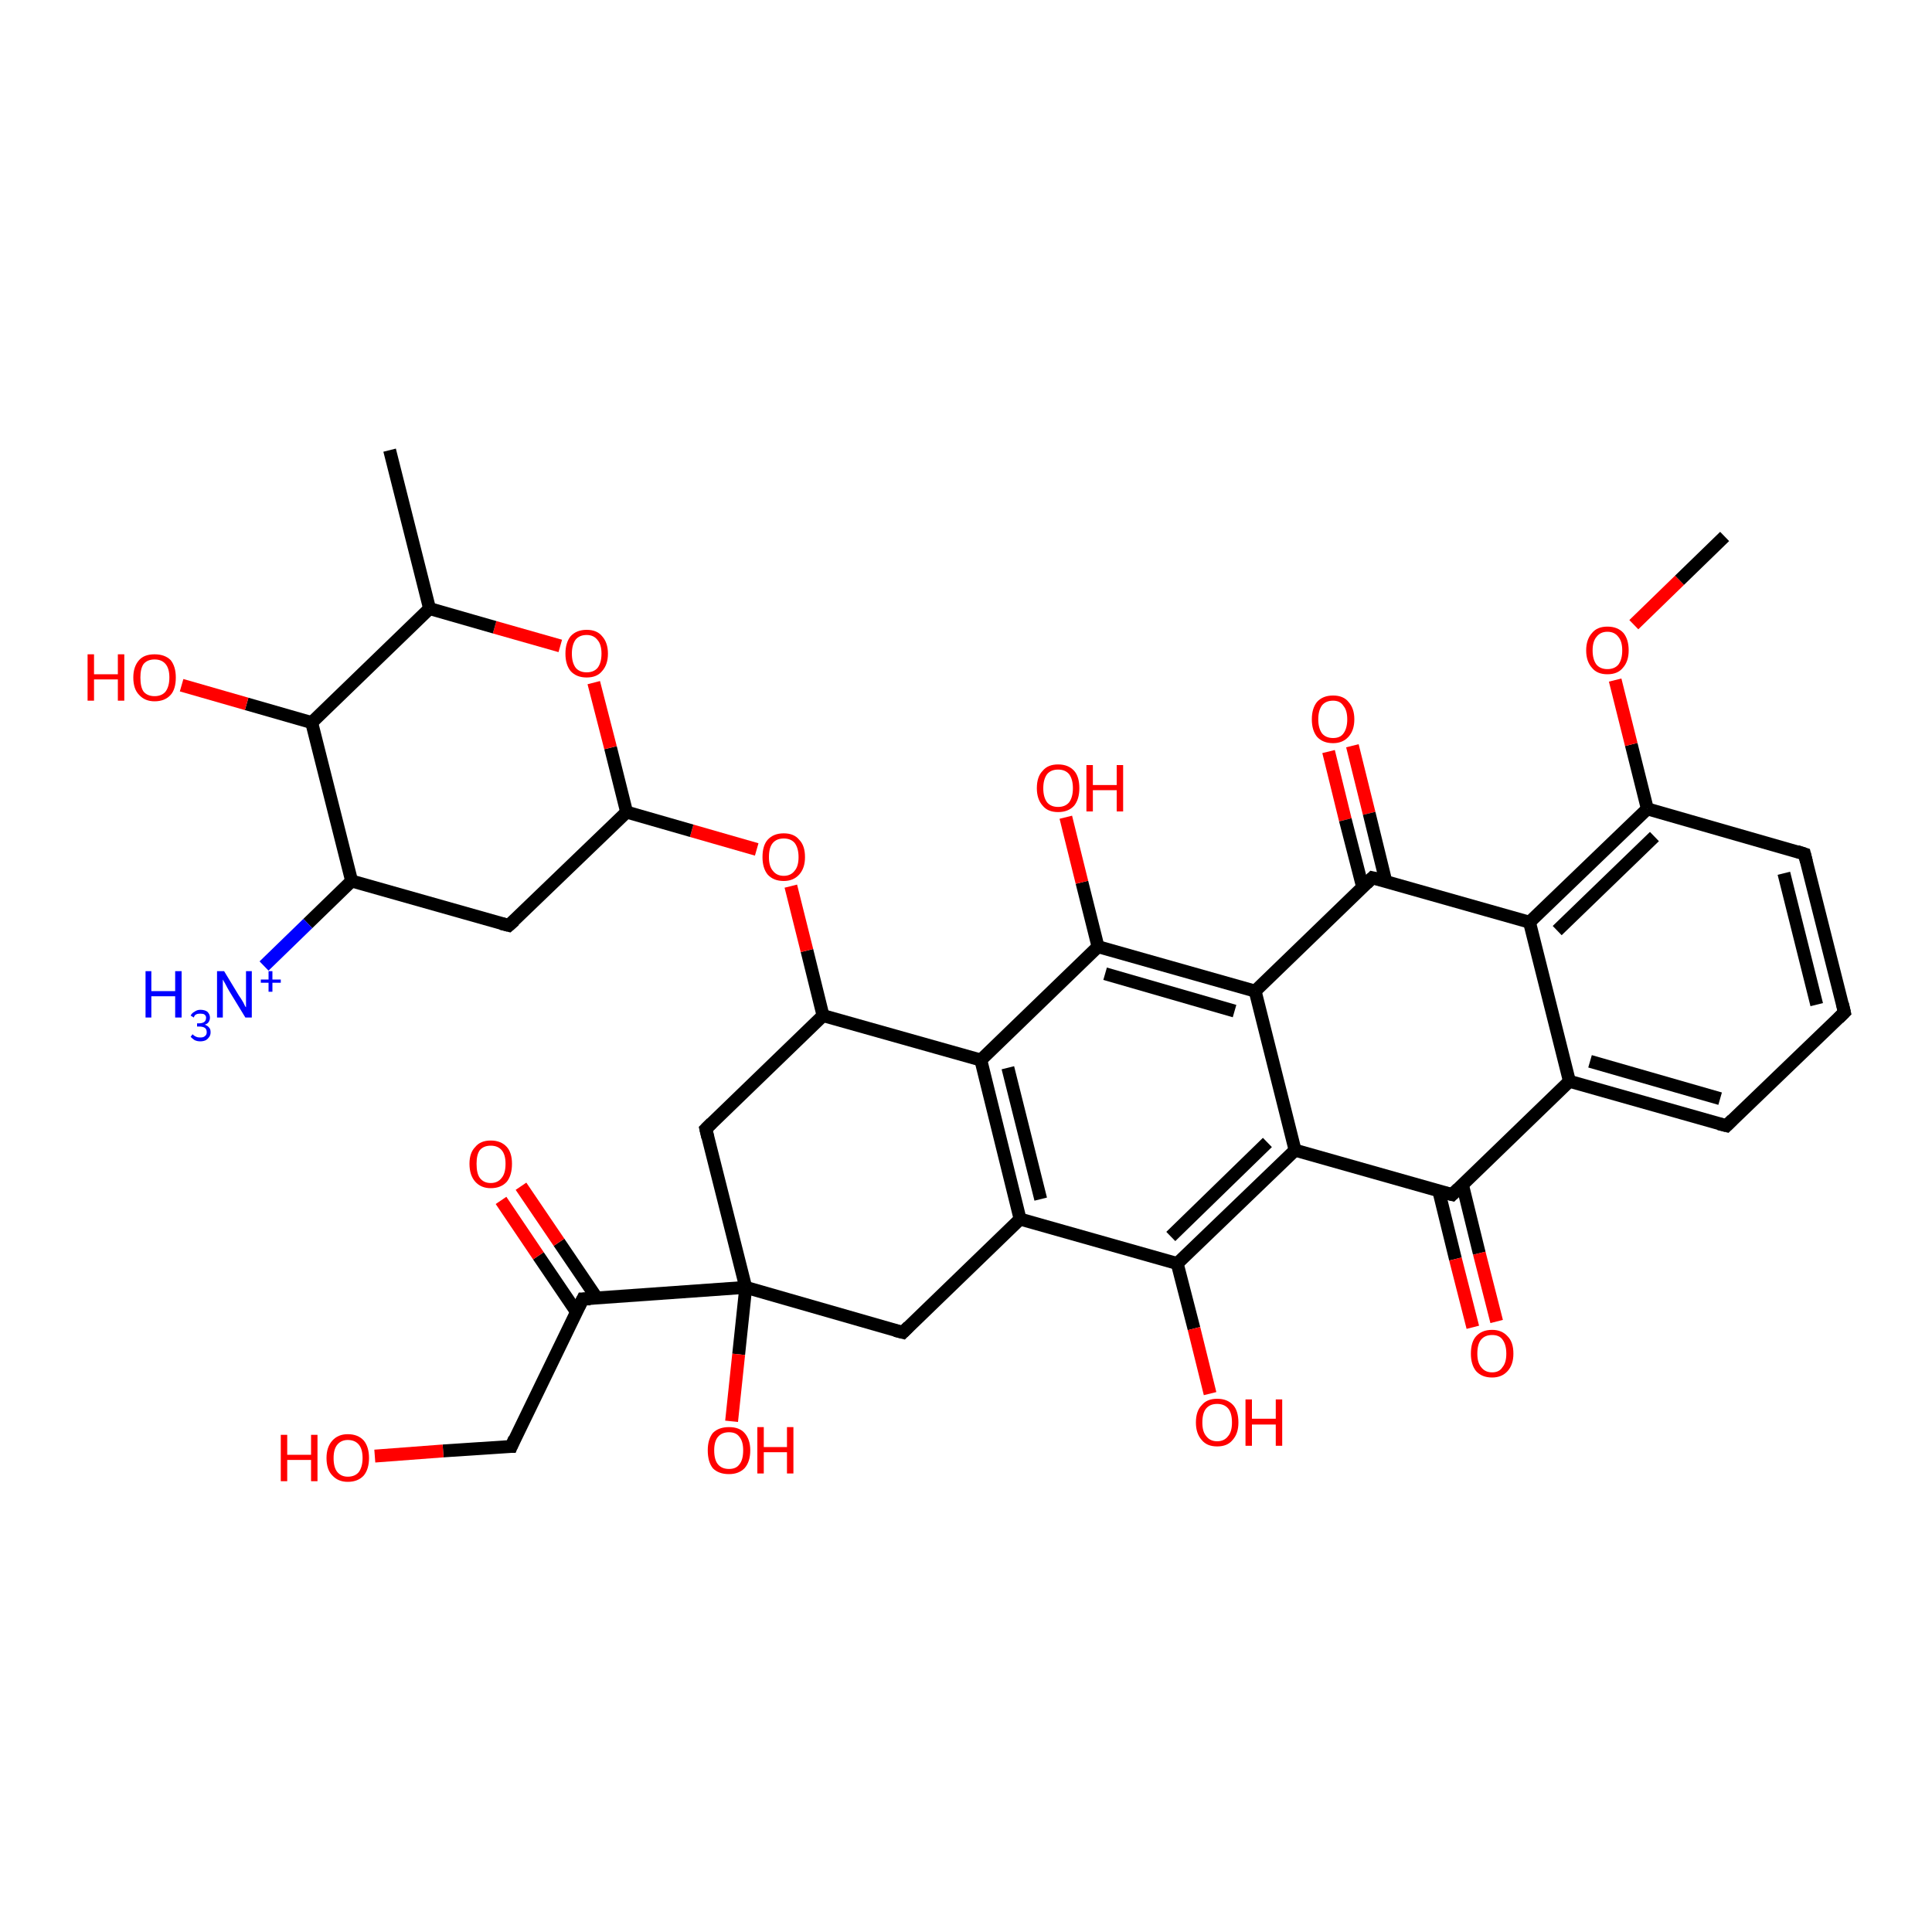 <?xml version='1.0' encoding='iso-8859-1'?>
<svg version='1.1' baseProfile='full'
              xmlns='http://www.w3.org/2000/svg'
                      xmlns:rdkit='http://www.rdkit.org/xml'
                      xmlns:xlink='http://www.w3.org/1999/xlink'
                  xml:space='preserve'
width='300px' height='300px' viewBox='0 0 300 300'>
<!-- END OF HEADER -->
<rect style='opacity:1.0;fill:#FFFFFF;stroke:none' width='300.0' height='300.0' x='0.0' y='0.0'> </rect>
<path class='bond-0 atom-0 atom-1' d='M 210.0,115.8 L 212.6,126.3' style='fill:none;fill-rule:evenodd;stroke:#FF0000;stroke-width:2.0px;stroke-linecap:butt;stroke-linejoin:miter;stroke-opacity:1' />
<path class='bond-0 atom-0 atom-1' d='M 212.6,126.3 L 215.2,136.9' style='fill:none;fill-rule:evenodd;stroke:#000000;stroke-width:2.0px;stroke-linecap:butt;stroke-linejoin:miter;stroke-opacity:1' />
<path class='bond-0 atom-0 atom-1' d='M 206.3,116.7 L 208.9,127.3' style='fill:none;fill-rule:evenodd;stroke:#FF0000;stroke-width:2.0px;stroke-linecap:butt;stroke-linejoin:miter;stroke-opacity:1' />
<path class='bond-0 atom-0 atom-1' d='M 208.9,127.3 L 211.6,137.8' style='fill:none;fill-rule:evenodd;stroke:#000000;stroke-width:2.0px;stroke-linecap:butt;stroke-linejoin:miter;stroke-opacity:1' />
<path class='bond-1 atom-1 atom-2' d='M 213.1,136.3 L 194.9,153.9' style='fill:none;fill-rule:evenodd;stroke:#000000;stroke-width:2.0px;stroke-linecap:butt;stroke-linejoin:miter;stroke-opacity:1' />
<path class='bond-2 atom-2 atom-3' d='M 194.9,153.9 L 170.5,147.0' style='fill:none;fill-rule:evenodd;stroke:#000000;stroke-width:2.0px;stroke-linecap:butt;stroke-linejoin:miter;stroke-opacity:1' />
<path class='bond-2 atom-2 atom-3' d='M 191.7,157.0 L 171.6,151.2' style='fill:none;fill-rule:evenodd;stroke:#000000;stroke-width:2.0px;stroke-linecap:butt;stroke-linejoin:miter;stroke-opacity:1' />
<path class='bond-3 atom-3 atom-4' d='M 170.5,147.0 L 168.0,137.0' style='fill:none;fill-rule:evenodd;stroke:#000000;stroke-width:2.0px;stroke-linecap:butt;stroke-linejoin:miter;stroke-opacity:1' />
<path class='bond-3 atom-3 atom-4' d='M 168.0,137.0 L 165.5,126.9' style='fill:none;fill-rule:evenodd;stroke:#FF0000;stroke-width:2.0px;stroke-linecap:butt;stroke-linejoin:miter;stroke-opacity:1' />
<path class='bond-4 atom-3 atom-5' d='M 170.5,147.0 L 152.3,164.6' style='fill:none;fill-rule:evenodd;stroke:#000000;stroke-width:2.0px;stroke-linecap:butt;stroke-linejoin:miter;stroke-opacity:1' />
<path class='bond-5 atom-5 atom-6' d='M 152.3,164.6 L 158.4,189.3' style='fill:none;fill-rule:evenodd;stroke:#000000;stroke-width:2.0px;stroke-linecap:butt;stroke-linejoin:miter;stroke-opacity:1' />
<path class='bond-5 atom-5 atom-6' d='M 156.5,165.8 L 161.6,186.2' style='fill:none;fill-rule:evenodd;stroke:#000000;stroke-width:2.0px;stroke-linecap:butt;stroke-linejoin:miter;stroke-opacity:1' />
<path class='bond-6 atom-6 atom-7' d='M 158.4,189.3 L 182.8,196.2' style='fill:none;fill-rule:evenodd;stroke:#000000;stroke-width:2.0px;stroke-linecap:butt;stroke-linejoin:miter;stroke-opacity:1' />
<path class='bond-7 atom-7 atom-8' d='M 182.8,196.2 L 185.4,206.3' style='fill:none;fill-rule:evenodd;stroke:#000000;stroke-width:2.0px;stroke-linecap:butt;stroke-linejoin:miter;stroke-opacity:1' />
<path class='bond-7 atom-7 atom-8' d='M 185.4,206.3 L 187.9,216.4' style='fill:none;fill-rule:evenodd;stroke:#FF0000;stroke-width:2.0px;stroke-linecap:butt;stroke-linejoin:miter;stroke-opacity:1' />
<path class='bond-8 atom-7 atom-9' d='M 182.8,196.2 L 201.1,178.6' style='fill:none;fill-rule:evenodd;stroke:#000000;stroke-width:2.0px;stroke-linecap:butt;stroke-linejoin:miter;stroke-opacity:1' />
<path class='bond-8 atom-7 atom-9' d='M 181.8,192.0 L 196.8,177.4' style='fill:none;fill-rule:evenodd;stroke:#000000;stroke-width:2.0px;stroke-linecap:butt;stroke-linejoin:miter;stroke-opacity:1' />
<path class='bond-9 atom-9 atom-10' d='M 201.1,178.6 L 225.5,185.5' style='fill:none;fill-rule:evenodd;stroke:#000000;stroke-width:2.0px;stroke-linecap:butt;stroke-linejoin:miter;stroke-opacity:1' />
<path class='bond-10 atom-10 atom-11' d='M 223.4,184.9 L 226.0,195.5' style='fill:none;fill-rule:evenodd;stroke:#000000;stroke-width:2.0px;stroke-linecap:butt;stroke-linejoin:miter;stroke-opacity:1' />
<path class='bond-10 atom-10 atom-11' d='M 226.0,195.5 L 228.7,206.1' style='fill:none;fill-rule:evenodd;stroke:#FF0000;stroke-width:2.0px;stroke-linecap:butt;stroke-linejoin:miter;stroke-opacity:1' />
<path class='bond-10 atom-10 atom-11' d='M 227.1,184.0 L 229.7,194.6' style='fill:none;fill-rule:evenodd;stroke:#000000;stroke-width:2.0px;stroke-linecap:butt;stroke-linejoin:miter;stroke-opacity:1' />
<path class='bond-10 atom-10 atom-11' d='M 229.7,194.6 L 232.4,205.2' style='fill:none;fill-rule:evenodd;stroke:#FF0000;stroke-width:2.0px;stroke-linecap:butt;stroke-linejoin:miter;stroke-opacity:1' />
<path class='bond-11 atom-10 atom-12' d='M 225.5,185.5 L 243.7,167.9' style='fill:none;fill-rule:evenodd;stroke:#000000;stroke-width:2.0px;stroke-linecap:butt;stroke-linejoin:miter;stroke-opacity:1' />
<path class='bond-12 atom-12 atom-13' d='M 243.7,167.9 L 268.1,174.8' style='fill:none;fill-rule:evenodd;stroke:#000000;stroke-width:2.0px;stroke-linecap:butt;stroke-linejoin:miter;stroke-opacity:1' />
<path class='bond-12 atom-12 atom-13' d='M 246.9,164.8 L 267.1,170.6' style='fill:none;fill-rule:evenodd;stroke:#000000;stroke-width:2.0px;stroke-linecap:butt;stroke-linejoin:miter;stroke-opacity:1' />
<path class='bond-13 atom-13 atom-14' d='M 268.1,174.8 L 286.4,157.2' style='fill:none;fill-rule:evenodd;stroke:#000000;stroke-width:2.0px;stroke-linecap:butt;stroke-linejoin:miter;stroke-opacity:1' />
<path class='bond-14 atom-14 atom-15' d='M 286.4,157.2 L 280.2,132.6' style='fill:none;fill-rule:evenodd;stroke:#000000;stroke-width:2.0px;stroke-linecap:butt;stroke-linejoin:miter;stroke-opacity:1' />
<path class='bond-14 atom-14 atom-15' d='M 282.1,156.0 L 277.0,135.6' style='fill:none;fill-rule:evenodd;stroke:#000000;stroke-width:2.0px;stroke-linecap:butt;stroke-linejoin:miter;stroke-opacity:1' />
<path class='bond-15 atom-15 atom-16' d='M 280.2,132.6 L 255.8,125.6' style='fill:none;fill-rule:evenodd;stroke:#000000;stroke-width:2.0px;stroke-linecap:butt;stroke-linejoin:miter;stroke-opacity:1' />
<path class='bond-16 atom-16 atom-17' d='M 255.8,125.6 L 253.3,115.6' style='fill:none;fill-rule:evenodd;stroke:#000000;stroke-width:2.0px;stroke-linecap:butt;stroke-linejoin:miter;stroke-opacity:1' />
<path class='bond-16 atom-16 atom-17' d='M 253.3,115.6 L 250.8,105.6' style='fill:none;fill-rule:evenodd;stroke:#FF0000;stroke-width:2.0px;stroke-linecap:butt;stroke-linejoin:miter;stroke-opacity:1' />
<path class='bond-17 atom-17 atom-18' d='M 253.7,97.0 L 260.8,90.1' style='fill:none;fill-rule:evenodd;stroke:#FF0000;stroke-width:2.0px;stroke-linecap:butt;stroke-linejoin:miter;stroke-opacity:1' />
<path class='bond-17 atom-17 atom-18' d='M 260.8,90.1 L 267.8,83.3' style='fill:none;fill-rule:evenodd;stroke:#000000;stroke-width:2.0px;stroke-linecap:butt;stroke-linejoin:miter;stroke-opacity:1' />
<path class='bond-18 atom-16 atom-19' d='M 255.8,125.6 L 237.5,143.2' style='fill:none;fill-rule:evenodd;stroke:#000000;stroke-width:2.0px;stroke-linecap:butt;stroke-linejoin:miter;stroke-opacity:1' />
<path class='bond-18 atom-16 atom-19' d='M 256.9,129.9 L 241.8,144.5' style='fill:none;fill-rule:evenodd;stroke:#000000;stroke-width:2.0px;stroke-linecap:butt;stroke-linejoin:miter;stroke-opacity:1' />
<path class='bond-19 atom-6 atom-20' d='M 158.4,189.3 L 140.2,206.9' style='fill:none;fill-rule:evenodd;stroke:#000000;stroke-width:2.0px;stroke-linecap:butt;stroke-linejoin:miter;stroke-opacity:1' />
<path class='bond-20 atom-20 atom-21' d='M 140.2,206.9 L 115.8,199.9' style='fill:none;fill-rule:evenodd;stroke:#000000;stroke-width:2.0px;stroke-linecap:butt;stroke-linejoin:miter;stroke-opacity:1' />
<path class='bond-21 atom-21 atom-22' d='M 115.8,199.9 L 114.7,210.3' style='fill:none;fill-rule:evenodd;stroke:#000000;stroke-width:2.0px;stroke-linecap:butt;stroke-linejoin:miter;stroke-opacity:1' />
<path class='bond-21 atom-21 atom-22' d='M 114.7,210.3 L 113.6,220.7' style='fill:none;fill-rule:evenodd;stroke:#FF0000;stroke-width:2.0px;stroke-linecap:butt;stroke-linejoin:miter;stroke-opacity:1' />
<path class='bond-22 atom-21 atom-23' d='M 115.8,199.9 L 90.5,201.7' style='fill:none;fill-rule:evenodd;stroke:#000000;stroke-width:2.0px;stroke-linecap:butt;stroke-linejoin:miter;stroke-opacity:1' />
<path class='bond-23 atom-23 atom-24' d='M 92.7,201.6 L 86.8,192.9' style='fill:none;fill-rule:evenodd;stroke:#000000;stroke-width:2.0px;stroke-linecap:butt;stroke-linejoin:miter;stroke-opacity:1' />
<path class='bond-23 atom-23 atom-24' d='M 86.8,192.9 L 80.9,184.2' style='fill:none;fill-rule:evenodd;stroke:#FF0000;stroke-width:2.0px;stroke-linecap:butt;stroke-linejoin:miter;stroke-opacity:1' />
<path class='bond-23 atom-23 atom-24' d='M 89.5,203.7 L 83.6,195.0' style='fill:none;fill-rule:evenodd;stroke:#000000;stroke-width:2.0px;stroke-linecap:butt;stroke-linejoin:miter;stroke-opacity:1' />
<path class='bond-23 atom-23 atom-24' d='M 83.6,195.0 L 77.8,186.4' style='fill:none;fill-rule:evenodd;stroke:#FF0000;stroke-width:2.0px;stroke-linecap:butt;stroke-linejoin:miter;stroke-opacity:1' />
<path class='bond-24 atom-23 atom-25' d='M 90.5,201.7 L 79.4,224.6' style='fill:none;fill-rule:evenodd;stroke:#000000;stroke-width:2.0px;stroke-linecap:butt;stroke-linejoin:miter;stroke-opacity:1' />
<path class='bond-25 atom-25 atom-26' d='M 79.4,224.6 L 68.8,225.3' style='fill:none;fill-rule:evenodd;stroke:#000000;stroke-width:2.0px;stroke-linecap:butt;stroke-linejoin:miter;stroke-opacity:1' />
<path class='bond-25 atom-25 atom-26' d='M 68.8,225.3 L 58.2,226.1' style='fill:none;fill-rule:evenodd;stroke:#FF0000;stroke-width:2.0px;stroke-linecap:butt;stroke-linejoin:miter;stroke-opacity:1' />
<path class='bond-26 atom-21 atom-27' d='M 115.8,199.9 L 109.6,175.3' style='fill:none;fill-rule:evenodd;stroke:#000000;stroke-width:2.0px;stroke-linecap:butt;stroke-linejoin:miter;stroke-opacity:1' />
<path class='bond-27 atom-27 atom-28' d='M 109.6,175.3 L 127.8,157.7' style='fill:none;fill-rule:evenodd;stroke:#000000;stroke-width:2.0px;stroke-linecap:butt;stroke-linejoin:miter;stroke-opacity:1' />
<path class='bond-28 atom-28 atom-29' d='M 127.8,157.7 L 125.3,147.6' style='fill:none;fill-rule:evenodd;stroke:#000000;stroke-width:2.0px;stroke-linecap:butt;stroke-linejoin:miter;stroke-opacity:1' />
<path class='bond-28 atom-28 atom-29' d='M 125.3,147.6 L 122.8,137.6' style='fill:none;fill-rule:evenodd;stroke:#FF0000;stroke-width:2.0px;stroke-linecap:butt;stroke-linejoin:miter;stroke-opacity:1' />
<path class='bond-29 atom-29 atom-30' d='M 117.5,131.9 L 107.4,129.0' style='fill:none;fill-rule:evenodd;stroke:#FF0000;stroke-width:2.0px;stroke-linecap:butt;stroke-linejoin:miter;stroke-opacity:1' />
<path class='bond-29 atom-29 atom-30' d='M 107.4,129.0 L 97.3,126.1' style='fill:none;fill-rule:evenodd;stroke:#000000;stroke-width:2.0px;stroke-linecap:butt;stroke-linejoin:miter;stroke-opacity:1' />
<path class='bond-30 atom-30 atom-31' d='M 97.3,126.1 L 94.8,116.1' style='fill:none;fill-rule:evenodd;stroke:#000000;stroke-width:2.0px;stroke-linecap:butt;stroke-linejoin:miter;stroke-opacity:1' />
<path class='bond-30 atom-30 atom-31' d='M 94.8,116.1 L 92.2,106.0' style='fill:none;fill-rule:evenodd;stroke:#FF0000;stroke-width:2.0px;stroke-linecap:butt;stroke-linejoin:miter;stroke-opacity:1' />
<path class='bond-31 atom-31 atom-32' d='M 87.0,100.3 L 76.8,97.4' style='fill:none;fill-rule:evenodd;stroke:#FF0000;stroke-width:2.0px;stroke-linecap:butt;stroke-linejoin:miter;stroke-opacity:1' />
<path class='bond-31 atom-31 atom-32' d='M 76.8,97.4 L 66.7,94.5' style='fill:none;fill-rule:evenodd;stroke:#000000;stroke-width:2.0px;stroke-linecap:butt;stroke-linejoin:miter;stroke-opacity:1' />
<path class='bond-32 atom-32 atom-33' d='M 66.7,94.5 L 48.4,112.2' style='fill:none;fill-rule:evenodd;stroke:#000000;stroke-width:2.0px;stroke-linecap:butt;stroke-linejoin:miter;stroke-opacity:1' />
<path class='bond-33 atom-33 atom-34' d='M 48.4,112.2 L 38.3,109.3' style='fill:none;fill-rule:evenodd;stroke:#000000;stroke-width:2.0px;stroke-linecap:butt;stroke-linejoin:miter;stroke-opacity:1' />
<path class='bond-33 atom-33 atom-34' d='M 38.3,109.3 L 28.2,106.4' style='fill:none;fill-rule:evenodd;stroke:#FF0000;stroke-width:2.0px;stroke-linecap:butt;stroke-linejoin:miter;stroke-opacity:1' />
<path class='bond-34 atom-33 atom-35' d='M 48.4,112.2 L 54.6,136.8' style='fill:none;fill-rule:evenodd;stroke:#000000;stroke-width:2.0px;stroke-linecap:butt;stroke-linejoin:miter;stroke-opacity:1' />
<path class='bond-35 atom-35 atom-36' d='M 54.6,136.8 L 79.0,143.7' style='fill:none;fill-rule:evenodd;stroke:#000000;stroke-width:2.0px;stroke-linecap:butt;stroke-linejoin:miter;stroke-opacity:1' />
<path class='bond-36 atom-35 atom-37' d='M 54.6,136.8 L 47.8,143.4' style='fill:none;fill-rule:evenodd;stroke:#000000;stroke-width:2.0px;stroke-linecap:butt;stroke-linejoin:miter;stroke-opacity:1' />
<path class='bond-36 atom-35 atom-37' d='M 47.8,143.4 L 41.0,150.0' style='fill:none;fill-rule:evenodd;stroke:#0000FF;stroke-width:2.0px;stroke-linecap:butt;stroke-linejoin:miter;stroke-opacity:1' />
<path class='bond-37 atom-32 atom-38' d='M 66.7,94.5 L 60.5,69.9' style='fill:none;fill-rule:evenodd;stroke:#000000;stroke-width:2.0px;stroke-linecap:butt;stroke-linejoin:miter;stroke-opacity:1' />
<path class='bond-38 atom-9 atom-2' d='M 201.1,178.6 L 194.9,153.9' style='fill:none;fill-rule:evenodd;stroke:#000000;stroke-width:2.0px;stroke-linecap:butt;stroke-linejoin:miter;stroke-opacity:1' />
<path class='bond-39 atom-19 atom-1' d='M 237.5,143.2 L 213.1,136.3' style='fill:none;fill-rule:evenodd;stroke:#000000;stroke-width:2.0px;stroke-linecap:butt;stroke-linejoin:miter;stroke-opacity:1' />
<path class='bond-40 atom-19 atom-12' d='M 237.5,143.2 L 243.7,167.9' style='fill:none;fill-rule:evenodd;stroke:#000000;stroke-width:2.0px;stroke-linecap:butt;stroke-linejoin:miter;stroke-opacity:1' />
<path class='bond-41 atom-36 atom-30' d='M 79.0,143.7 L 97.3,126.1' style='fill:none;fill-rule:evenodd;stroke:#000000;stroke-width:2.0px;stroke-linecap:butt;stroke-linejoin:miter;stroke-opacity:1' />
<path class='bond-42 atom-28 atom-5' d='M 127.8,157.7 L 152.3,164.6' style='fill:none;fill-rule:evenodd;stroke:#000000;stroke-width:2.0px;stroke-linecap:butt;stroke-linejoin:miter;stroke-opacity:1' />
<path d='M 212.2,137.2 L 213.1,136.3 L 214.4,136.6' style='fill:none;stroke:#000000;stroke-width:2.0px;stroke-linecap:butt;stroke-linejoin:miter;stroke-opacity:1;' />
<path d='M 224.3,185.2 L 225.5,185.5 L 226.4,184.6' style='fill:none;stroke:#000000;stroke-width:2.0px;stroke-linecap:butt;stroke-linejoin:miter;stroke-opacity:1;' />
<path d='M 266.9,174.5 L 268.1,174.8 L 269.0,173.9' style='fill:none;stroke:#000000;stroke-width:2.0px;stroke-linecap:butt;stroke-linejoin:miter;stroke-opacity:1;' />
<path d='M 285.5,158.1 L 286.4,157.2 L 286.1,155.9' style='fill:none;stroke:#000000;stroke-width:2.0px;stroke-linecap:butt;stroke-linejoin:miter;stroke-opacity:1;' />
<path d='M 280.5,133.8 L 280.2,132.6 L 279.0,132.2' style='fill:none;stroke:#000000;stroke-width:2.0px;stroke-linecap:butt;stroke-linejoin:miter;stroke-opacity:1;' />
<path d='M 141.1,206.0 L 140.2,206.9 L 139.0,206.6' style='fill:none;stroke:#000000;stroke-width:2.0px;stroke-linecap:butt;stroke-linejoin:miter;stroke-opacity:1;' />
<path d='M 91.7,201.7 L 90.5,201.7 L 89.9,202.9' style='fill:none;stroke:#000000;stroke-width:2.0px;stroke-linecap:butt;stroke-linejoin:miter;stroke-opacity:1;' />
<path d='M 79.9,223.4 L 79.4,224.6 L 78.8,224.6' style='fill:none;stroke:#000000;stroke-width:2.0px;stroke-linecap:butt;stroke-linejoin:miter;stroke-opacity:1;' />
<path d='M 109.9,176.6 L 109.6,175.3 L 110.5,174.4' style='fill:none;stroke:#000000;stroke-width:2.0px;stroke-linecap:butt;stroke-linejoin:miter;stroke-opacity:1;' />
<path d='M 77.8,143.4 L 79.0,143.7 L 79.9,142.9' style='fill:none;stroke:#000000;stroke-width:2.0px;stroke-linecap:butt;stroke-linejoin:miter;stroke-opacity:1;' />
<path class='atom-0' d='M 203.7 111.7
Q 203.7 110.0, 204.5 109.0
Q 205.4 108.0, 207.0 108.0
Q 208.6 108.0, 209.4 109.0
Q 210.3 110.0, 210.3 111.7
Q 210.3 113.4, 209.4 114.4
Q 208.5 115.4, 207.0 115.4
Q 205.4 115.4, 204.5 114.4
Q 203.7 113.4, 203.7 111.7
M 207.0 114.6
Q 208.1 114.6, 208.6 113.9
Q 209.2 113.1, 209.2 111.7
Q 209.2 110.3, 208.6 109.6
Q 208.1 108.8, 207.0 108.8
Q 205.9 108.8, 205.3 109.5
Q 204.7 110.3, 204.7 111.7
Q 204.7 113.1, 205.3 113.9
Q 205.9 114.6, 207.0 114.6
' fill='#FF0000'/>
<path class='atom-4' d='M 161.0 122.4
Q 161.0 120.6, 161.9 119.7
Q 162.7 118.7, 164.3 118.7
Q 165.9 118.7, 166.8 119.7
Q 167.6 120.6, 167.6 122.4
Q 167.6 124.1, 166.8 125.1
Q 165.9 126.1, 164.3 126.1
Q 162.7 126.1, 161.9 125.1
Q 161.0 124.1, 161.0 122.4
M 164.3 125.3
Q 165.4 125.3, 166.0 124.6
Q 166.6 123.8, 166.6 122.4
Q 166.6 121.0, 166.0 120.2
Q 165.4 119.5, 164.3 119.5
Q 163.2 119.5, 162.6 120.2
Q 162.0 121.0, 162.0 122.4
Q 162.0 123.8, 162.6 124.6
Q 163.2 125.3, 164.3 125.3
' fill='#FF0000'/>
<path class='atom-4' d='M 168.7 118.8
L 169.7 118.8
L 169.7 121.9
L 173.4 121.9
L 173.4 118.8
L 174.4 118.8
L 174.4 126.0
L 173.4 126.0
L 173.4 122.7
L 169.7 122.7
L 169.7 126.0
L 168.7 126.0
L 168.7 118.8
' fill='#FF0000'/>
<path class='atom-8' d='M 185.7 220.9
Q 185.7 219.1, 186.6 218.2
Q 187.4 217.2, 189.0 217.2
Q 190.6 217.2, 191.5 218.2
Q 192.3 219.1, 192.3 220.9
Q 192.3 222.6, 191.4 223.6
Q 190.6 224.6, 189.0 224.6
Q 187.4 224.6, 186.6 223.6
Q 185.7 222.6, 185.7 220.9
M 189.0 223.8
Q 190.1 223.8, 190.7 223.0
Q 191.3 222.3, 191.3 220.9
Q 191.3 219.4, 190.7 218.7
Q 190.1 218.0, 189.0 218.0
Q 187.9 218.0, 187.3 218.7
Q 186.7 219.4, 186.7 220.9
Q 186.7 222.3, 187.3 223.0
Q 187.9 223.8, 189.0 223.8
' fill='#FF0000'/>
<path class='atom-8' d='M 193.4 217.3
L 194.4 217.3
L 194.4 220.3
L 198.1 220.3
L 198.1 217.3
L 199.1 217.3
L 199.1 224.5
L 198.1 224.5
L 198.1 221.2
L 194.4 221.2
L 194.4 224.5
L 193.4 224.5
L 193.4 217.3
' fill='#FF0000'/>
<path class='atom-11' d='M 228.4 210.2
Q 228.4 208.4, 229.2 207.5
Q 230.1 206.5, 231.7 206.5
Q 233.2 206.5, 234.1 207.5
Q 235.0 208.4, 235.0 210.2
Q 235.0 211.9, 234.1 212.9
Q 233.2 213.9, 231.7 213.9
Q 230.1 213.9, 229.2 212.9
Q 228.4 211.9, 228.4 210.2
M 231.7 213.1
Q 232.8 213.1, 233.3 212.3
Q 233.9 211.6, 233.9 210.2
Q 233.9 208.8, 233.3 208.0
Q 232.8 207.3, 231.7 207.3
Q 230.6 207.3, 230.0 208.0
Q 229.4 208.7, 229.4 210.2
Q 229.4 211.6, 230.0 212.3
Q 230.6 213.1, 231.7 213.1
' fill='#FF0000'/>
<path class='atom-17' d='M 246.3 101.0
Q 246.3 99.3, 247.2 98.3
Q 248.0 97.3, 249.6 97.3
Q 251.2 97.3, 252.1 98.3
Q 252.9 99.3, 252.9 101.0
Q 252.9 102.7, 252.0 103.7
Q 251.2 104.7, 249.6 104.7
Q 248.0 104.7, 247.2 103.7
Q 246.3 102.7, 246.3 101.0
M 249.6 103.9
Q 250.7 103.9, 251.3 103.2
Q 251.9 102.4, 251.9 101.0
Q 251.9 99.6, 251.3 98.9
Q 250.7 98.1, 249.6 98.1
Q 248.5 98.1, 247.9 98.9
Q 247.3 99.6, 247.3 101.0
Q 247.3 102.4, 247.9 103.2
Q 248.5 103.9, 249.6 103.9
' fill='#FF0000'/>
<path class='atom-22' d='M 109.9 225.2
Q 109.9 223.5, 110.7 222.5
Q 111.6 221.6, 113.2 221.6
Q 114.8 221.6, 115.6 222.5
Q 116.5 223.5, 116.5 225.2
Q 116.5 227.0, 115.6 228.0
Q 114.7 228.9, 113.2 228.9
Q 111.6 228.9, 110.7 228.0
Q 109.9 227.0, 109.9 225.2
M 113.2 228.1
Q 114.3 228.1, 114.8 227.4
Q 115.4 226.7, 115.4 225.2
Q 115.4 223.8, 114.8 223.1
Q 114.3 222.4, 113.2 222.4
Q 112.1 222.4, 111.5 223.1
Q 110.9 223.8, 110.9 225.2
Q 110.9 226.7, 111.5 227.4
Q 112.1 228.1, 113.2 228.1
' fill='#FF0000'/>
<path class='atom-22' d='M 117.6 221.6
L 118.6 221.6
L 118.6 224.7
L 122.2 224.7
L 122.2 221.6
L 123.2 221.6
L 123.2 228.8
L 122.2 228.8
L 122.2 225.5
L 118.6 225.5
L 118.6 228.8
L 117.6 228.8
L 117.6 221.6
' fill='#FF0000'/>
<path class='atom-24' d='M 72.9 180.7
Q 72.9 179.0, 73.8 178.1
Q 74.6 177.1, 76.2 177.1
Q 77.8 177.1, 78.7 178.1
Q 79.5 179.0, 79.5 180.7
Q 79.5 182.5, 78.7 183.5
Q 77.8 184.5, 76.2 184.5
Q 74.7 184.5, 73.8 183.5
Q 72.9 182.5, 72.9 180.7
M 76.2 183.7
Q 77.3 183.7, 77.9 182.9
Q 78.5 182.2, 78.5 180.7
Q 78.5 179.3, 77.9 178.6
Q 77.3 177.9, 76.2 177.9
Q 75.1 177.9, 74.5 178.6
Q 74.0 179.3, 74.0 180.7
Q 74.0 182.2, 74.5 182.9
Q 75.1 183.7, 76.2 183.7
' fill='#FF0000'/>
<path class='atom-26' d='M 43.6 222.8
L 44.6 222.8
L 44.6 225.9
L 48.3 225.9
L 48.3 222.8
L 49.3 222.8
L 49.3 230.0
L 48.3 230.0
L 48.3 226.7
L 44.6 226.7
L 44.6 230.0
L 43.6 230.0
L 43.6 222.8
' fill='#FF0000'/>
<path class='atom-26' d='M 50.7 226.4
Q 50.7 224.7, 51.6 223.7
Q 52.5 222.7, 54.0 222.7
Q 55.6 222.7, 56.5 223.7
Q 57.3 224.7, 57.3 226.4
Q 57.3 228.1, 56.5 229.1
Q 55.6 230.1, 54.0 230.1
Q 52.5 230.1, 51.6 229.1
Q 50.7 228.2, 50.7 226.4
M 54.0 229.3
Q 55.1 229.3, 55.7 228.6
Q 56.3 227.8, 56.3 226.4
Q 56.3 225.0, 55.7 224.3
Q 55.1 223.6, 54.0 223.6
Q 53.0 223.6, 52.4 224.3
Q 51.8 225.0, 51.8 226.4
Q 51.8 227.9, 52.4 228.6
Q 53.0 229.3, 54.0 229.3
' fill='#FF0000'/>
<path class='atom-29' d='M 118.4 133.1
Q 118.4 131.3, 119.2 130.4
Q 120.1 129.4, 121.7 129.4
Q 123.3 129.4, 124.1 130.4
Q 125.0 131.3, 125.0 133.1
Q 125.0 134.8, 124.1 135.8
Q 123.2 136.8, 121.7 136.8
Q 120.1 136.8, 119.2 135.8
Q 118.4 134.8, 118.4 133.1
M 121.7 136.0
Q 122.8 136.0, 123.4 135.2
Q 124.0 134.5, 124.0 133.1
Q 124.0 131.7, 123.4 130.9
Q 122.8 130.2, 121.7 130.2
Q 120.6 130.2, 120.0 130.9
Q 119.4 131.6, 119.4 133.1
Q 119.4 134.5, 120.0 135.2
Q 120.6 136.0, 121.7 136.0
' fill='#FF0000'/>
<path class='atom-31' d='M 87.8 101.5
Q 87.8 99.8, 88.6 98.8
Q 89.5 97.8, 91.1 97.8
Q 92.7 97.8, 93.5 98.8
Q 94.4 99.8, 94.4 101.5
Q 94.4 103.2, 93.5 104.2
Q 92.7 105.2, 91.1 105.2
Q 89.5 105.2, 88.6 104.2
Q 87.8 103.2, 87.8 101.5
M 91.1 104.4
Q 92.2 104.4, 92.8 103.7
Q 93.4 102.9, 93.4 101.5
Q 93.4 100.1, 92.8 99.4
Q 92.2 98.6, 91.1 98.6
Q 90.0 98.6, 89.4 99.3
Q 88.8 100.1, 88.8 101.5
Q 88.8 102.9, 89.4 103.7
Q 90.0 104.4, 91.1 104.4
' fill='#FF0000'/>
<path class='atom-34' d='M 13.6 101.6
L 14.6 101.6
L 14.6 104.7
L 18.3 104.7
L 18.3 101.6
L 19.3 101.6
L 19.3 108.8
L 18.3 108.8
L 18.3 105.5
L 14.6 105.5
L 14.6 108.8
L 13.6 108.8
L 13.6 101.6
' fill='#FF0000'/>
<path class='atom-34' d='M 20.7 105.2
Q 20.7 103.5, 21.6 102.5
Q 22.4 101.6, 24.0 101.6
Q 25.6 101.6, 26.5 102.5
Q 27.3 103.5, 27.3 105.2
Q 27.3 107.0, 26.5 107.9
Q 25.6 108.9, 24.0 108.9
Q 22.5 108.9, 21.6 107.9
Q 20.7 107.0, 20.7 105.2
M 24.0 108.1
Q 25.1 108.1, 25.7 107.4
Q 26.3 106.6, 26.3 105.2
Q 26.3 103.8, 25.7 103.1
Q 25.1 102.4, 24.0 102.4
Q 22.9 102.4, 22.3 103.1
Q 21.8 103.8, 21.8 105.2
Q 21.8 106.7, 22.3 107.4
Q 22.9 108.1, 24.0 108.1
' fill='#FF0000'/>
<path class='atom-37' d='M 22.6 150.8
L 23.5 150.8
L 23.5 153.9
L 27.2 153.9
L 27.2 150.8
L 28.2 150.8
L 28.2 158.0
L 27.2 158.0
L 27.2 154.7
L 23.5 154.7
L 23.5 158.0
L 22.6 158.0
L 22.6 150.8
' fill='#0000FF'/>
<path class='atom-37' d='M 31.8 159.1
Q 32.3 159.3, 32.5 159.6
Q 32.7 159.8, 32.7 160.3
Q 32.7 160.7, 32.5 161.0
Q 32.3 161.3, 32.0 161.5
Q 31.6 161.7, 31.1 161.7
Q 30.6 161.7, 30.2 161.5
Q 29.9 161.3, 29.6 161.0
L 29.9 160.6
Q 30.2 160.9, 30.5 161.0
Q 30.7 161.1, 31.1 161.1
Q 31.6 161.1, 31.8 160.9
Q 32.1 160.7, 32.1 160.3
Q 32.1 159.8, 31.8 159.6
Q 31.5 159.4, 30.9 159.4
L 30.6 159.4
L 30.6 158.9
L 30.9 158.9
Q 31.4 158.9, 31.7 158.7
Q 32.0 158.5, 32.0 158.0
Q 32.0 157.7, 31.7 157.5
Q 31.5 157.4, 31.1 157.4
Q 30.7 157.4, 30.5 157.5
Q 30.2 157.6, 30.1 158.0
L 29.6 157.7
Q 29.8 157.3, 30.2 157.1
Q 30.6 156.8, 31.1 156.8
Q 31.8 156.8, 32.2 157.1
Q 32.6 157.5, 32.6 158.0
Q 32.6 158.4, 32.4 158.7
Q 32.2 159.0, 31.8 159.1
' fill='#0000FF'/>
<path class='atom-37' d='M 34.8 150.8
L 37.1 154.6
Q 37.4 155.0, 37.8 155.7
Q 38.1 156.4, 38.2 156.4
L 38.2 150.8
L 39.1 150.8
L 39.1 158.0
L 38.1 158.0
L 35.6 153.9
Q 35.3 153.4, 35.0 152.8
Q 34.7 152.3, 34.6 152.1
L 34.6 158.0
L 33.7 158.0
L 33.7 150.8
L 34.8 150.8
' fill='#0000FF'/>
<path class='atom-37' d='M 40.5 152.1
L 41.7 152.1
L 41.7 150.8
L 42.3 150.8
L 42.3 152.1
L 43.6 152.1
L 43.6 152.6
L 42.3 152.6
L 42.3 154.0
L 41.7 154.0
L 41.7 152.6
L 40.5 152.6
L 40.5 152.1
' fill='#0000FF'/>
</svg>
